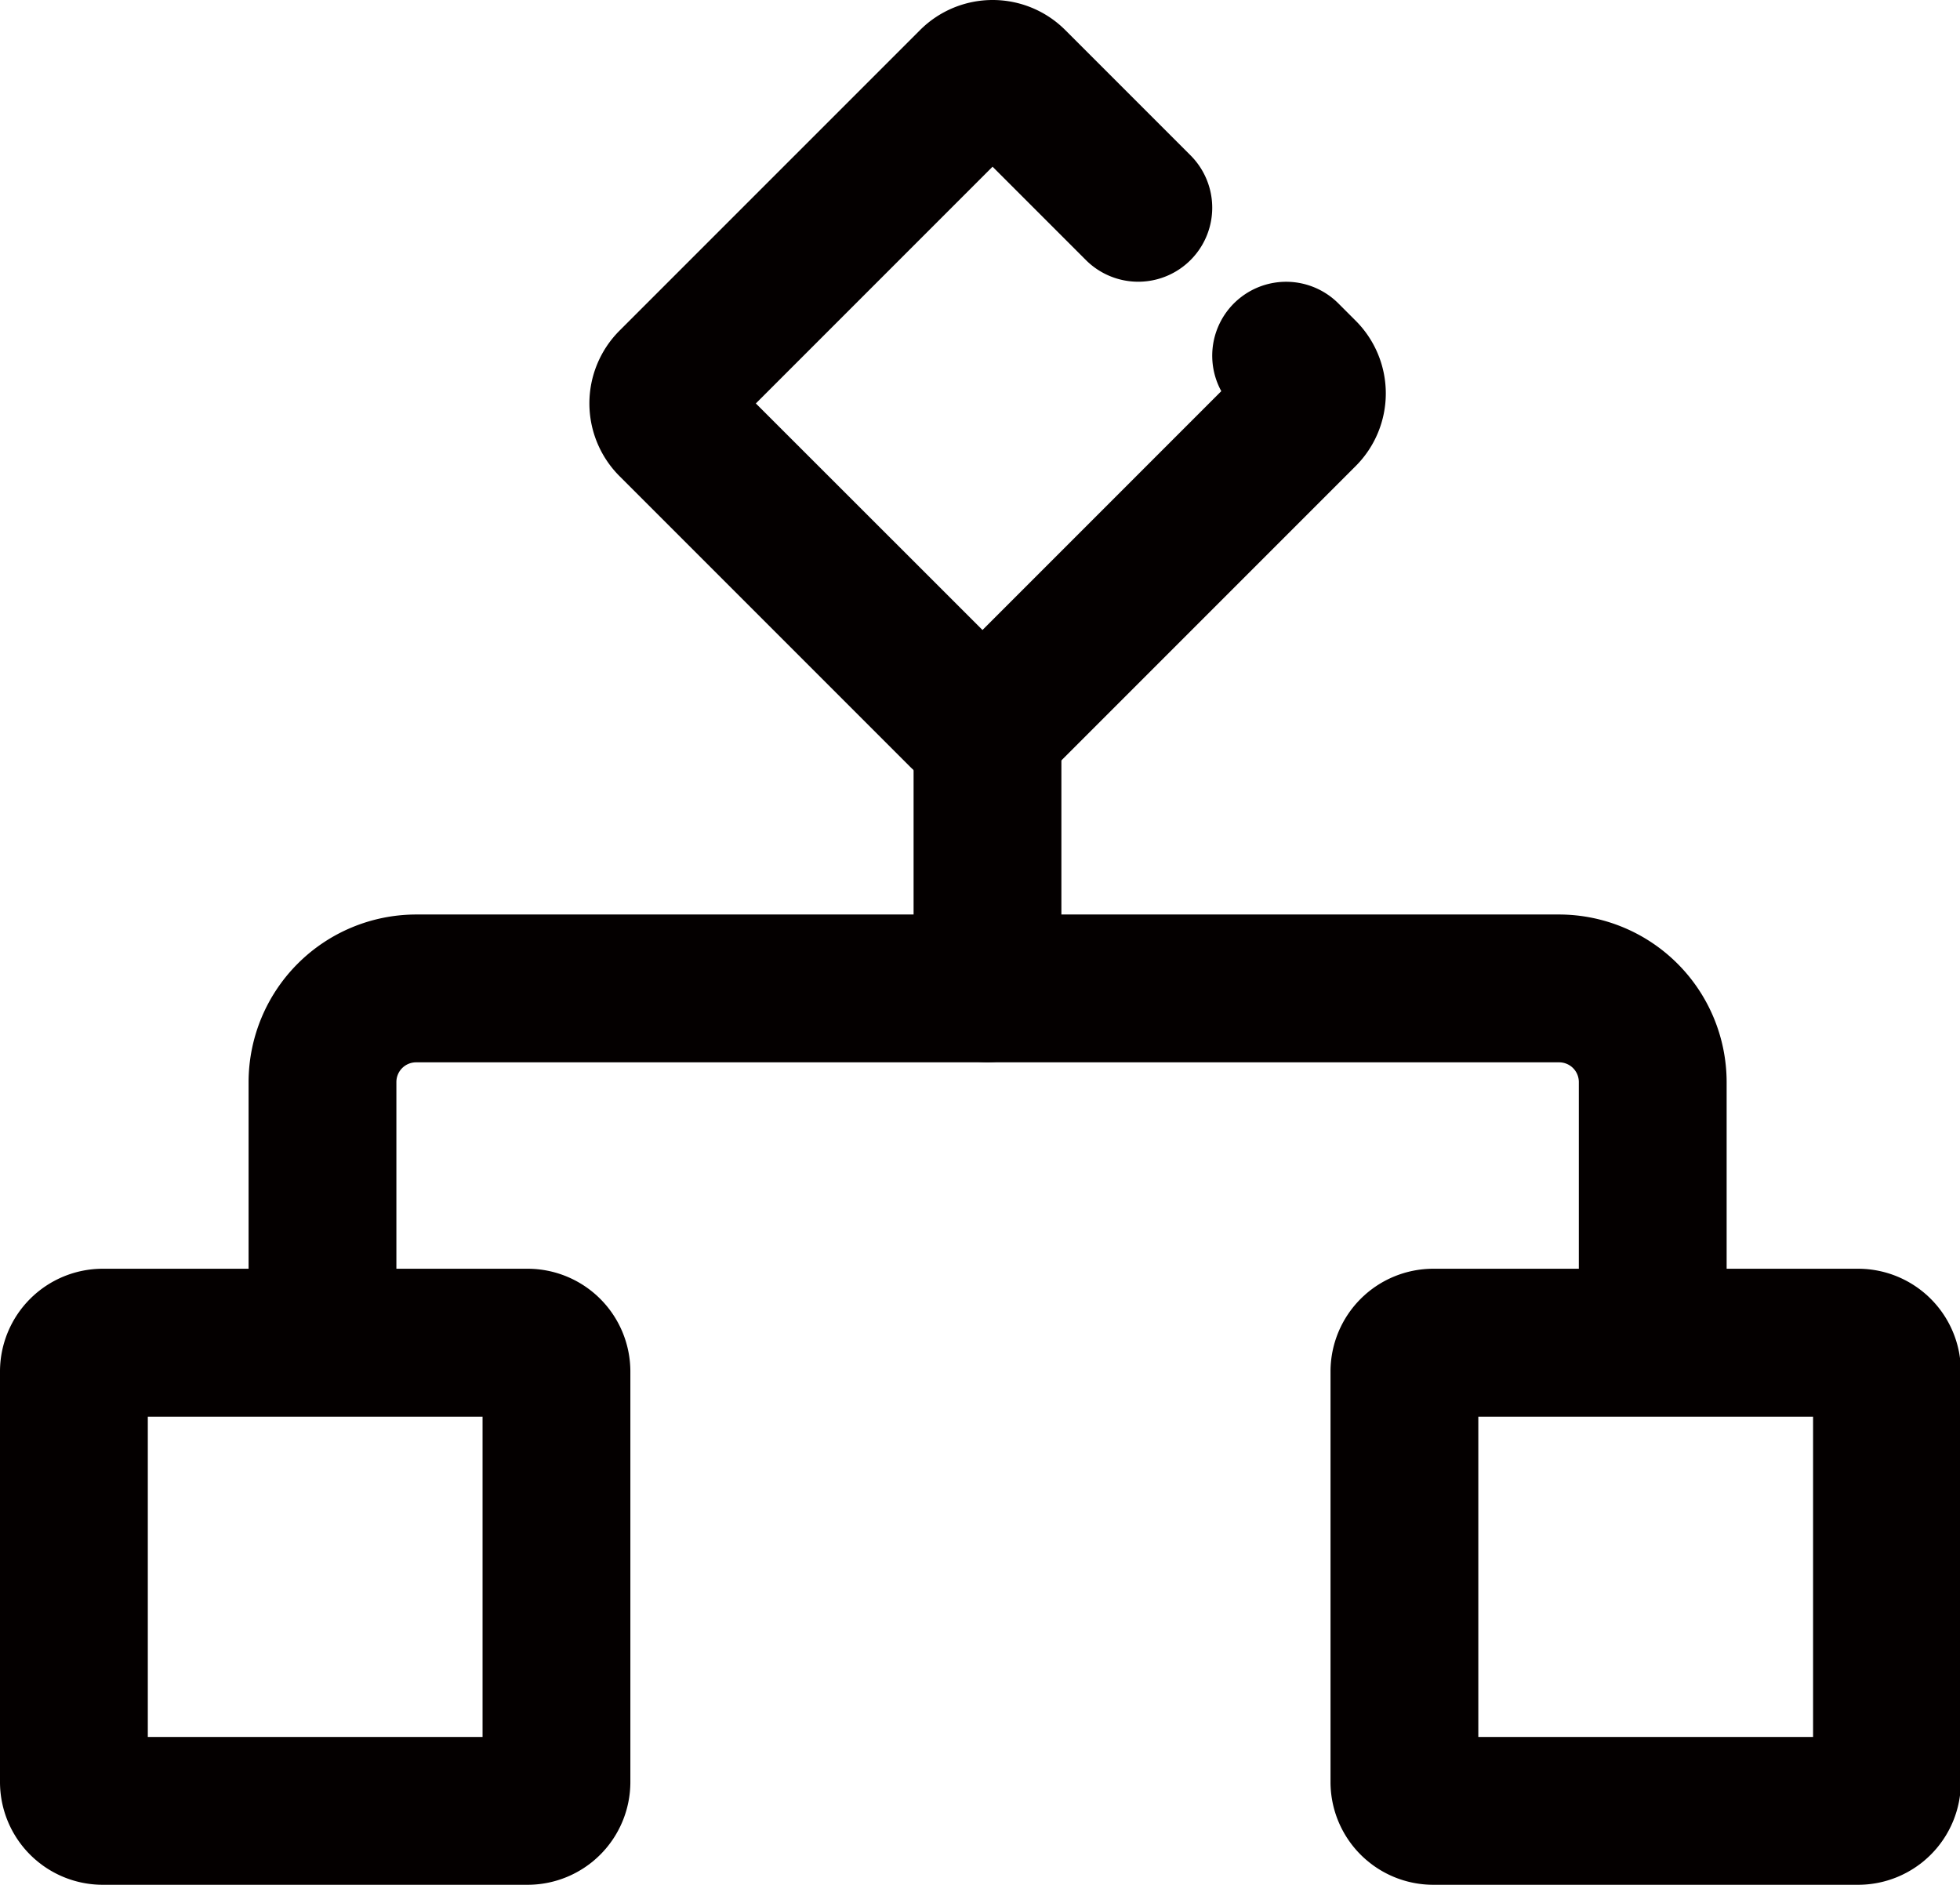 <?xml version="1.0" standalone="no"?><!DOCTYPE svg PUBLIC "-//W3C//DTD SVG 1.1//EN" "http://www.w3.org/Graphics/SVG/1.1/DTD/svg11.dtd"><svg t="1735103806174" class="icon" viewBox="0 0 1065 1024" version="1.1" xmlns="http://www.w3.org/2000/svg" p-id="49188" xmlns:xlink="http://www.w3.org/1999/xlink" width="208.008" height="200"><path d="M286.702 1023.987H55.804A55.857 55.857 0 0 1 0 968.183V745.115a55.871 55.871 0 0 1 55.804-55.817h230.899a55.884 55.884 0 0 1 55.817 55.817v223.068a55.871 55.871 0 0 1-55.817 55.804zM80.313 943.674h181.894v-174.01H80.313zM1009.676 1023.987h-230.899a55.871 55.871 0 0 1-55.817-55.804V745.115a55.884 55.884 0 0 1 55.817-55.817h230.899a55.871 55.871 0 0 1 55.804 55.817v223.068a55.857 55.857 0 0 1-55.804 55.804z m-206.403-80.313H985.167v-174.01H803.272z" fill="#040000" p-id="49189"></path><path d="M898.041 733.67a40.156 40.156 0 0 1-40.156-40.156V587.863a10.708 10.708 0 0 0-10.708-10.708h-621.084a10.708 10.708 0 0 0-10.708 10.708v105.651a40.156 40.156 0 0 1-80.313 0V587.863a91.168 91.168 0 0 1 91.021-91.021h621.084a91.168 91.168 0 0 1 91.021 91.021v105.651a40.156 40.156 0 0 1-40.156 40.156z" fill="#040000" p-id="49190"></path><path d="M536.568 577.114a40.156 40.156 0 0 1-40.156-40.156V397.161a40.156 40.156 0 1 1 80.313 0v139.797a40.156 40.156 0 0 1-40.156 40.156z" fill="#040000" p-id="49191"></path><path d="M533.797 432.699a55.643 55.643 0 0 1-39.474-16.317L336.59 258.648a55.898 55.898 0 0 1 0-78.974l163.302-163.302a55.804 55.804 0 0 1 78.974 0l68.038 68.038a40.211 40.211 0 0 1-56.861 56.875l-50.717-50.717-128.621 128.621 123.146 123.079 129.758-129.758a40.156 40.156 0 0 1 63.648-47.639l9.37 9.37a55.804 55.804 0 0 1 0 78.974l-163.302 163.302a55.697 55.697 0 0 1-39.527 16.183z m145.901-201.718z" fill="#040000" p-id="49192"></path></svg>